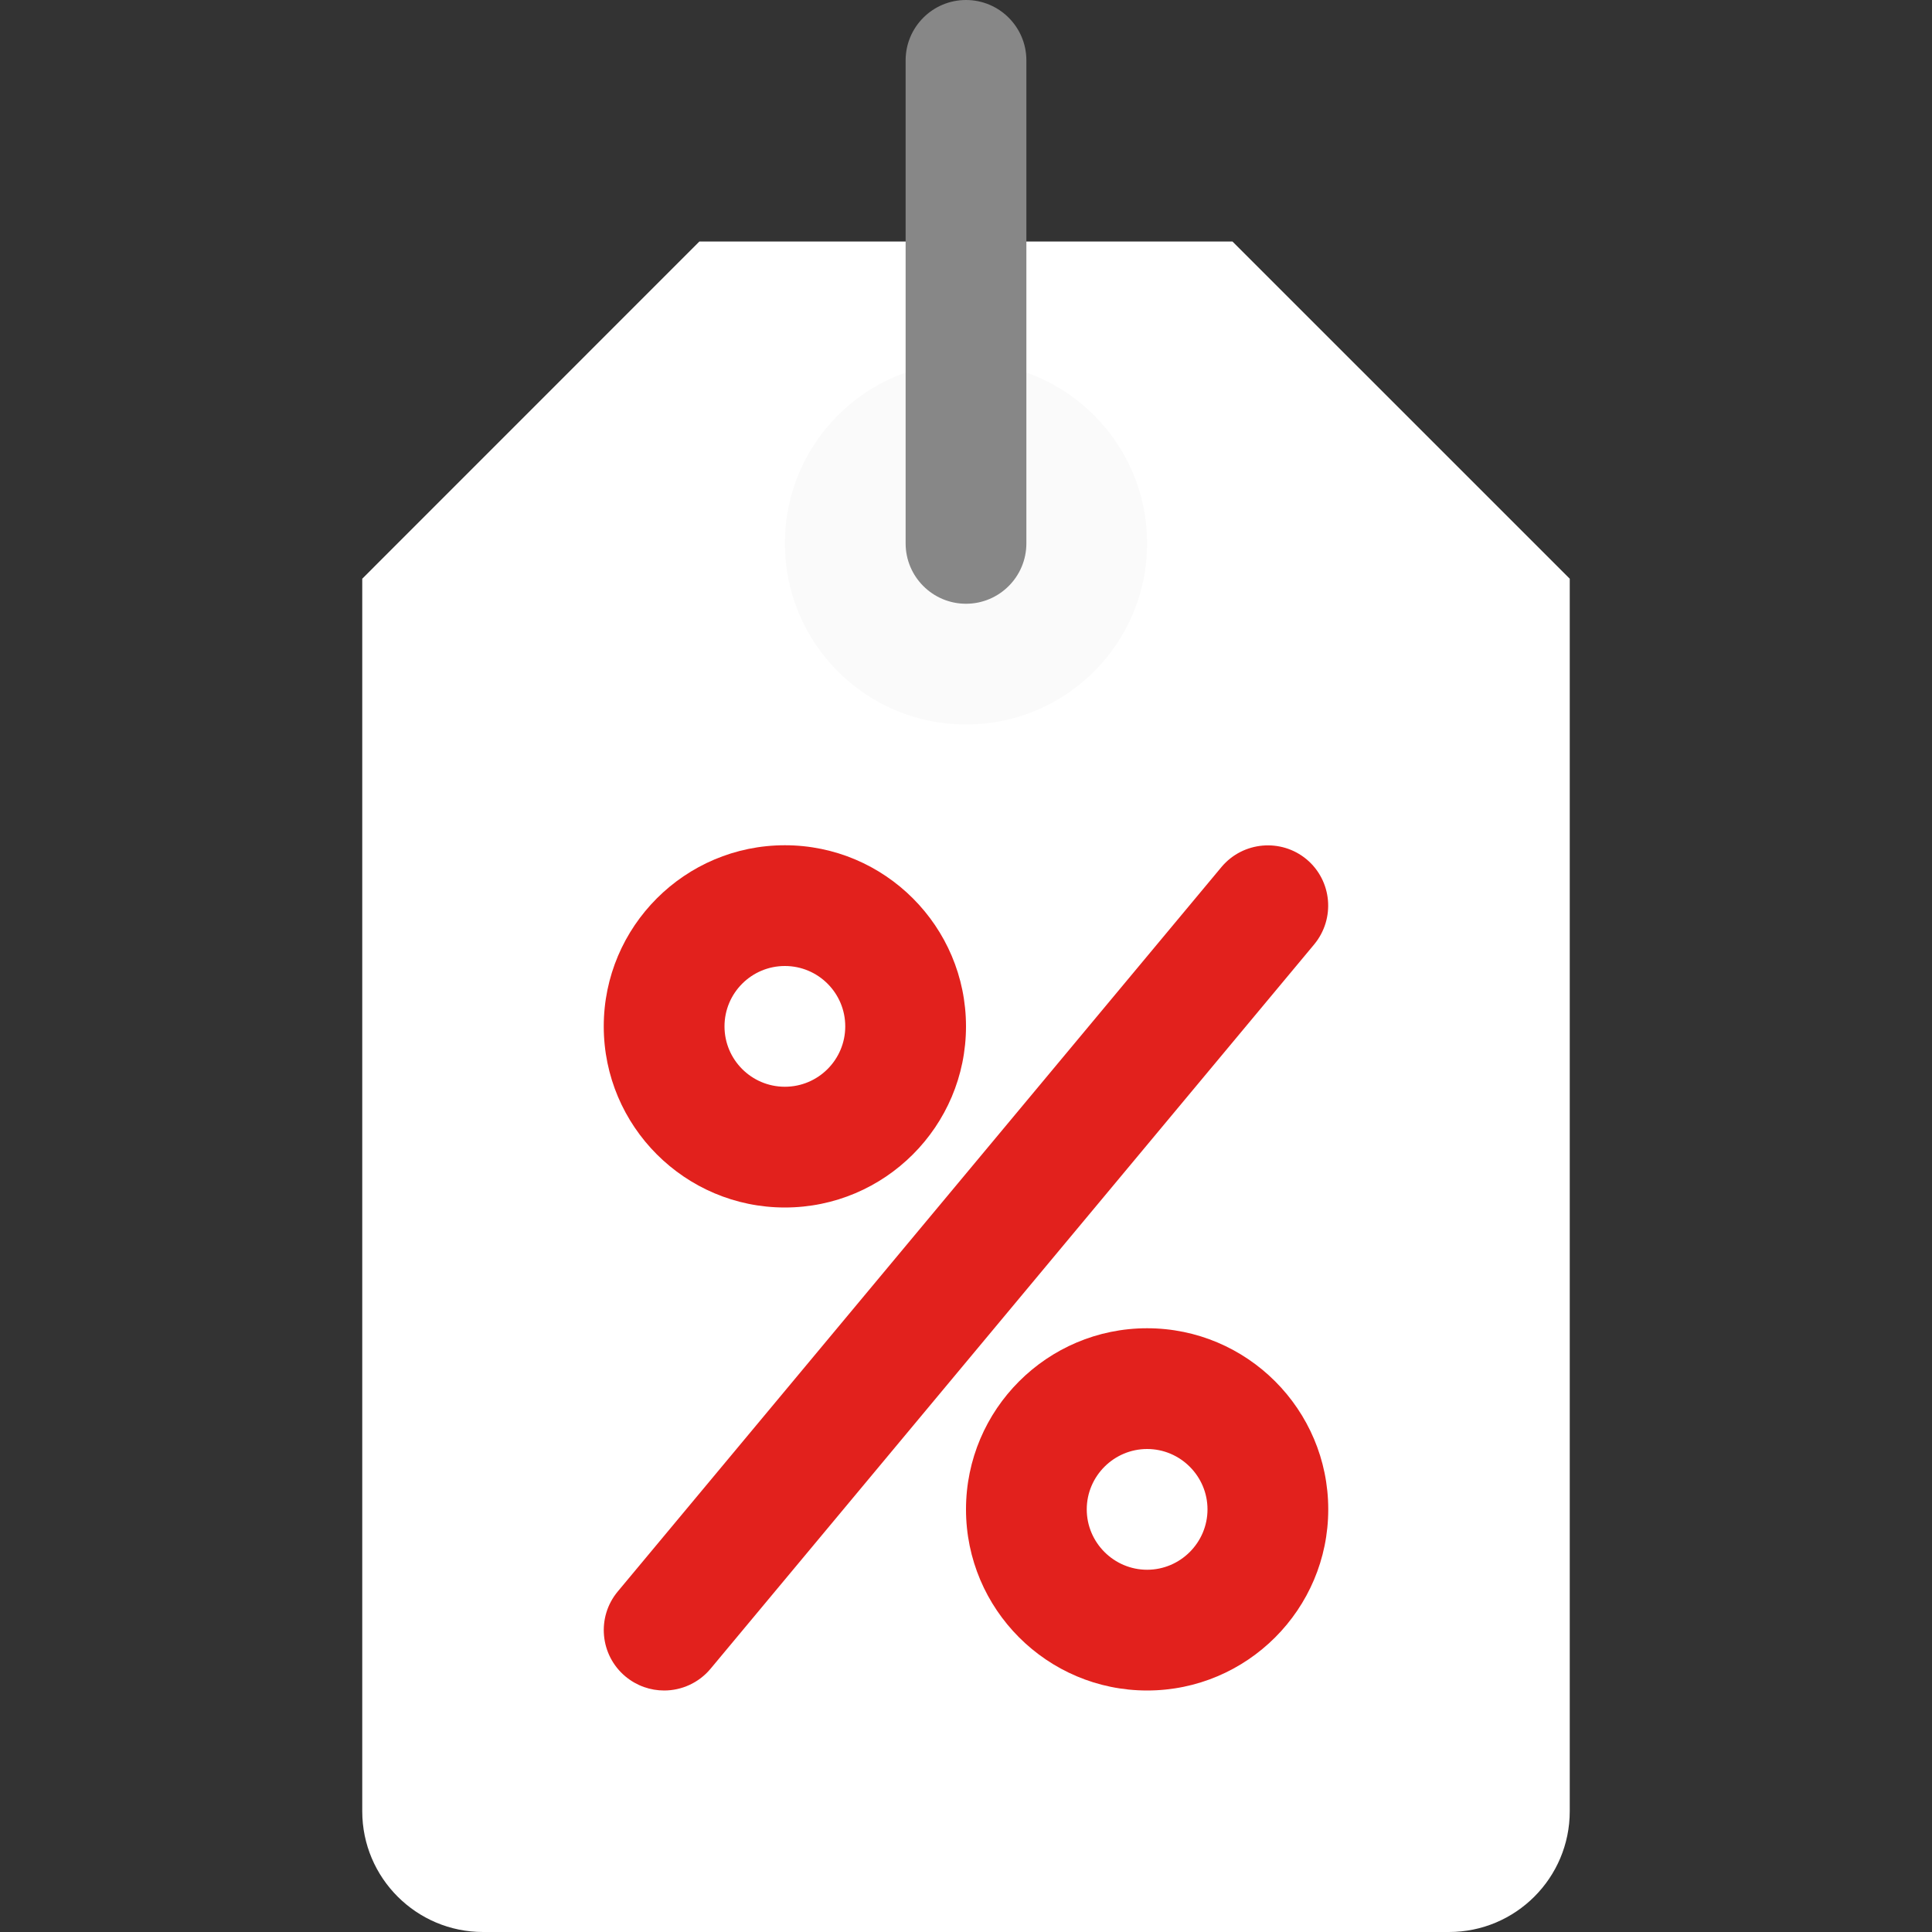 <svg width="24" height="24" viewBox="0 0 24 24" fill="none" xmlns="http://www.w3.org/2000/svg">
<rect x="0" y="0" width="24" height="24" fill="#333333" stroke="none"/>
<path d="M15.31 3H8.688L4.5 7.189V22.5C4.5 23.328 5.173 24 6 24H18C18.828 24 19.5 23.328 19.5 22.5V7.189L15.31 3Z" fill="white"/>
<path d="M12 9C13.243 9 14.25 7.993 14.25 6.75C14.25 5.507 13.243 4.5 12 4.5C10.757 4.5 9.75 5.507 9.75 6.75C9.75 7.993 10.757 9 12 9Z" fill="#FAFAFA"/>
<path d="M12 7.5C11.586 7.5 11.25 7.164 11.25 6.75V0.75C11.25 0.336 11.586 0 12 0C12.414 0 12.75 0.336 12.75 0.75V6.75C12.75 7.164 12.414 7.5 12 7.5Z" fill="#878787"/>
<path d="M9.75 15C8.509 15 7.5 13.991 7.5 12.75C7.5 11.509 8.509 10.5 9.75 10.5C10.991 10.5 12 11.509 12 12.75C12 13.991 10.991 15 9.75 15ZM9.75 12C9.336 12 9 12.336 9 12.75C9 13.164 9.336 13.5 9.75 13.5C10.164 13.5 10.5 13.164 10.5 12.75C10.5 12.336 10.164 12 9.75 12Z" fill="#E2211D"/>
<path d="M14.25 21C13.009 21 12 19.991 12 18.75C12 17.509 13.009 16.5 14.25 16.5C15.491 16.5 16.5 17.509 16.5 18.75C16.5 19.991 15.491 21 14.25 21ZM14.25 18C13.838 18 13.5 18.337 13.5 18.75C13.5 19.163 13.838 19.5 14.25 19.5C14.662 19.5 15 19.163 15 18.75C15 18.337 14.662 18 14.25 18Z" fill="#E2211D"/>
<path d="M8.25 21C8.081 21 7.911 20.943 7.77 20.826C7.452 20.561 7.409 20.088 7.674 19.77L15.174 10.77C15.441 10.452 15.914 10.412 16.23 10.674C16.548 10.94 16.59 11.412 16.325 11.732L8.825 20.732C8.678 20.907 8.465 21 8.25 21Z" fill="#E2211D"/>
</svg>
